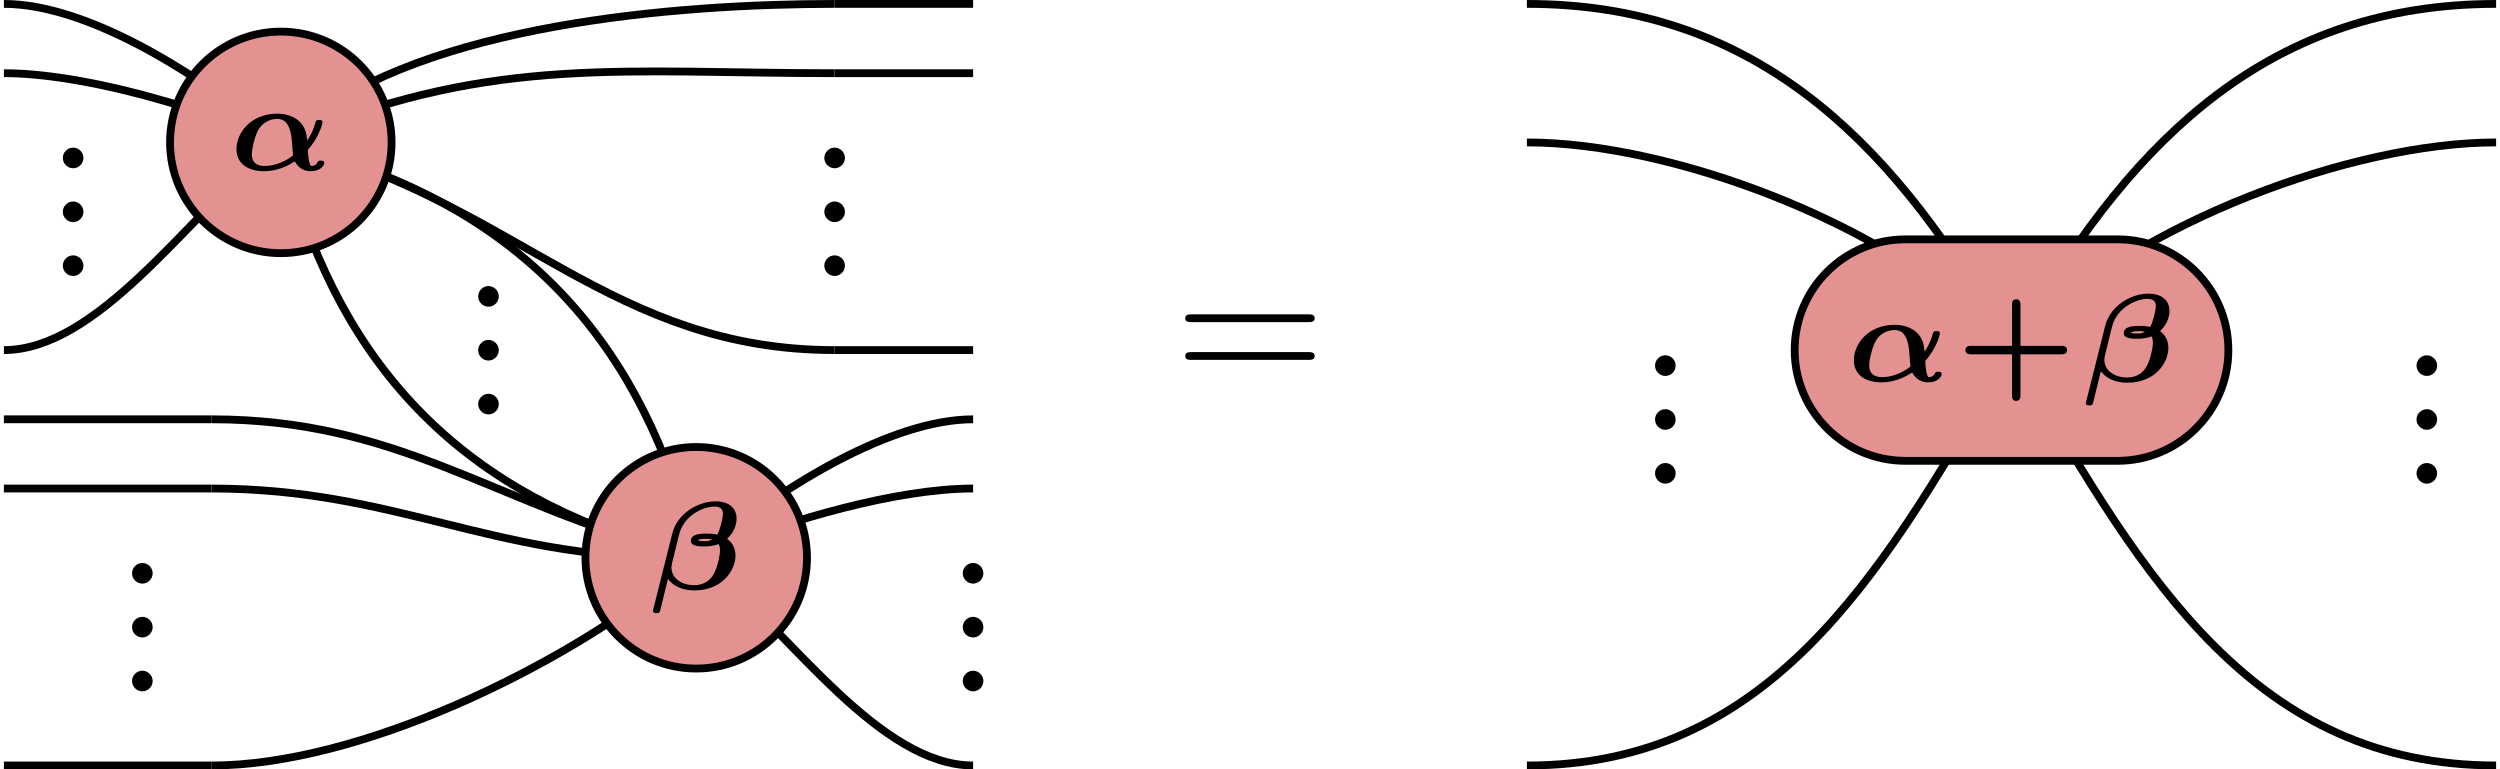 <?xml version='1.0' encoding='UTF-8'?>
<!-- This file was generated by dvisvgm 1.15.1 -->
<svg height='39.38pt' version='1.1' viewBox='-71.704 -71.704 127.962 39.38' width='127.962pt' xmlns='http://www.w3.org/2000/svg' xmlns:xlink='http://www.w3.org/1999/xlink'>
<defs>
<path d='M4.065 -1.722H6.679C6.783 -1.722 7.046 -1.722 7.046 -1.993S6.775 -2.264 6.679 -2.264H4.065V-4.878C4.065 -4.981 4.065 -5.244 3.794 -5.244S3.523 -4.973 3.523 -4.878V-2.264H0.909C0.805 -2.264 0.542 -2.264 0.542 -1.993S0.813 -1.722 0.909 -1.722H3.523V0.893C3.523 0.996 3.523 1.259 3.794 1.259S4.065 0.988 4.065 0.893V-1.722Z' id='g1-43'/>
<path d='M4.965 -1.299C5.691 -2.096 5.906 -2.997 5.906 -3.061C5.906 -3.204 5.77 -3.204 5.683 -3.204C5.499 -3.204 5.491 -3.18 5.444 -3.021C5.268 -2.375 4.941 -1.913 4.926 -1.913S4.902 -2.016 4.902 -2.048C4.814 -3.22 3.826 -3.61 3.013 -3.61C1.339 -3.61 0.399 -2.407 0.399 -1.347C0.399 -0.391 1.156 0.072 2.168 0.072C3.076 0.072 3.77 -0.327 4.129 -0.558C4.392 -0.072 4.79 0.072 5.157 0.072C5.786 0.072 6.017 -0.311 6.017 -0.462C6.017 -0.606 5.866 -0.606 5.794 -0.606C5.707 -0.606 5.627 -0.606 5.579 -0.502C5.523 -0.351 5.372 -0.263 5.212 -0.263C5.005 -0.263 4.973 -1.18 4.965 -1.299ZM4.017 -0.94C3.507 -0.526 2.821 -0.263 2.208 -0.263C1.714 -0.263 1.379 -0.47 1.379 -1.012C1.379 -1.315 1.562 -2.224 1.849 -2.662C2.144 -3.1 2.622 -3.276 3.005 -3.276C3.563 -3.276 3.826 -2.821 3.921 -2.072C3.953 -1.849 3.961 -1.459 4.017 -0.94Z' id='g0-11'/>
<path d='M0.175 1.243C0.143 1.355 0.143 1.371 0.143 1.403C0.143 1.546 0.279 1.546 0.367 1.546C0.502 1.546 0.566 1.546 0.606 1.371L1.1 -0.638C1.602 0.024 2.407 0.096 2.798 0.096C4.583 0.096 5.42 -1.196 5.42 -2.128C5.42 -2.391 5.348 -2.885 4.886 -3.204C5.412 -3.698 5.491 -4.24 5.491 -4.495C5.491 -5.165 5.005 -5.603 4.144 -5.603C2.989 -5.603 1.69 -4.79 1.379 -3.555L0.175 1.243ZM3.921 -3.164C3.73 -3.053 3.579 -3.053 3.427 -3.053C3.419 -3.053 3.037 -3.053 3.037 -3.108C3.037 -3.156 3.196 -3.204 3.539 -3.204C3.674 -3.204 3.778 -3.204 3.921 -3.164ZM1.785 -3.371C1.849 -3.634 1.985 -4.168 2.534 -4.639C3.284 -5.268 3.977 -5.268 4.105 -5.268C4.615 -5.268 4.615 -4.918 4.615 -4.79C4.615 -4.551 4.447 -3.802 4.256 -3.475C3.945 -3.539 3.754 -3.539 3.563 -3.539C3.26 -3.539 2.566 -3.539 2.566 -3.076C2.566 -2.718 3.124 -2.718 3.419 -2.718C3.563 -2.718 3.945 -2.718 4.344 -2.869C4.431 -2.718 4.431 -2.534 4.431 -2.463C4.431 -2.152 4.24 -1.219 3.945 -0.813C3.69 -0.47 3.324 -0.239 2.782 -0.239C1.969 -0.239 1.323 -0.685 1.323 -1.379C1.323 -1.514 1.411 -1.865 1.474 -2.104L1.785 -3.371Z' id='g0-12'/>
<path d='M1.913 -0.528C1.913 -0.817 1.674 -1.056 1.385 -1.056S0.857 -0.817 0.857 -0.528S1.096 0 1.385 0S1.913 -0.239 1.913 -0.528Z' id='g2-46'/>
<path d='M6.844 -3.258C6.994 -3.258 7.183 -3.258 7.183 -3.457S6.994 -3.656 6.854 -3.656H0.887C0.747 -3.656 0.558 -3.656 0.558 -3.457S0.747 -3.258 0.897 -3.258H6.844ZM6.854 -1.325C6.994 -1.325 7.183 -1.325 7.183 -1.524S6.994 -1.724 6.844 -1.724H0.897C0.747 -1.724 0.558 -1.724 0.558 -1.524S0.747 -1.325 0.887 -1.325H6.854Z' id='g2-61'/>
</defs>
<g id='page1'>
<path d='M-60.871 -32.523C-53.367 -32.523 -43.035 -37.512 -37.203 -42.238' fill='none' stroke='#000000' stroke-miterlimit='10.037' stroke-width='0.4'/>
<path d='M-34.934 -42.238C-31.238 -39.242 -26.652 -32.523 -21.895 -32.523' fill='none' stroke='#000000' stroke-miterlimit='10.037' stroke-width='0.4'/>
<path d='M-34.934 -43.613C-31.301 -45.082 -25.816 -46.699 -21.895 -46.699' fill='none' stroke='#000000' stroke-miterlimit='10.037' stroke-width='0.4'/>
<path d='M-34.934 -44.074C-31.652 -46.73 -26.121 -50.242 -21.895 -50.242' fill='none' stroke='#000000' stroke-miterlimit='10.037' stroke-width='0.4'/>
<path d='M-37.203 -43.156C-46.543 -43.156 -51.531 -46.699 -60.871 -46.699' fill='none' stroke='#000000' stroke-miterlimit='10.037' stroke-width='0.4'/>
<path d='M-60.871 -50.242C-51.27 -50.242 -46.48 -45.945 -37.203 -43.461' fill='none' stroke='#000000' stroke-miterlimit='10.037' stroke-width='0.4'/>
<path d='M-71.504 -53.785C-66.746 -53.785 -62.16 -60.504 -58.465 -63.496' fill='none' stroke='#000000' stroke-miterlimit='10.037' stroke-width='0.4'/>
<path d='M-56.195 -64.113C-45.266 -61.184 -40.301 -53.785 -28.984 -53.785' fill='none' stroke='#000000' stroke-miterlimit='10.037' stroke-width='0.4'/>
<path d='M-56.195 -64.875C-46.277 -68.879 -39.68 -67.957 -28.984 -67.957' fill='none' stroke='#000000' stroke-miterlimit='10.037' stroke-width='0.4'/>
<path d='M-56.195 -65.332C-49.863 -70.461 -37.133 -71.504 -28.984 -71.504' fill='none' stroke='#000000' stroke-miterlimit='10.037' stroke-width='0.4'/>
<path d='M-58.465 -64.875C-62.098 -66.344 -67.582 -67.957 -71.504 -67.957' fill='none' stroke='#000000' stroke-miterlimit='10.037' stroke-width='0.4'/>
<path d='M-71.504 -71.504C-67.277 -71.504 -61.746 -67.992 -58.465 -65.332' fill='none' stroke='#000000' stroke-miterlimit='10.037' stroke-width='0.4'/>
<path d='M-56.195 -64.113C-45.594 -61.27 -39.215 -54.891 -36.371 -44.289' fill='none' stroke='#000000' stroke-miterlimit='10.037' stroke-width='0.4'/>
<path d='M-28.984 -71.504H-21.895' fill='none' stroke='#000000' stroke-miterlimit='10.037' stroke-width='0.4'/>
<path d='M-28.984 -67.957H-21.895' fill='none' stroke='#000000' stroke-miterlimit='10.037' stroke-width='0.4'/>
<path d='M-28.984 -53.785H-21.895' fill='none' stroke='#000000' stroke-miterlimit='10.037' stroke-width='0.4'/>
<path d='M-71.504 -50.242H-60.871' fill='none' stroke='#000000' stroke-miterlimit='10.037' stroke-width='0.4'/>
<path d='M-71.504 -46.699H-60.871' fill='none' stroke='#000000' stroke-miterlimit='10.037' stroke-width='0.4'/>
<path d='M-71.504 -32.523H-60.871' fill='none' stroke='#000000' stroke-miterlimit='10.037' stroke-width='0.4'/>
<path d='M-37.203 -43.461C-47.805 -46.301 -54.184 -52.68 -57.027 -63.281' fill='none' stroke='#000000' stroke-miterlimit='10.037' stroke-width='0.4'/>
<path d='M6.449 -32.523C18.738 -32.523 24.457 -42.012 30.602 -52.652' fill='none' stroke='#000000' stroke-miterlimit='10.037' stroke-width='0.4'/>
<path d='M31.91 -52.652C38.051 -42.012 43.773 -32.523 56.059 -32.523' fill='none' stroke='#000000' stroke-miterlimit='10.037' stroke-width='0.4'/>
<path d='M32.387 -54.918C37.676 -60.207 48.582 -64.414 56.059 -64.414' fill='none' stroke='#000000' stroke-miterlimit='10.037' stroke-width='0.4'/>
<path d='M31.91 -54.918C37.617 -64.805 44.641 -71.504 56.059 -71.504' fill='none' stroke='#000000' stroke-miterlimit='10.037' stroke-width='0.4'/>
<path d='M30.121 -54.918C24.836 -60.207 13.926 -64.414 6.449 -64.414' fill='none' stroke='#000000' stroke-miterlimit='10.037' stroke-width='0.4'/>
<path d='M6.449 -71.504C17.867 -71.504 24.891 -64.805 30.602 -54.918' fill='none' stroke='#000000' stroke-miterlimit='10.037' stroke-width='0.4'/>
<path d='M-36.07 -48.824V-48.824C-39.199 -48.824 -41.738 -46.285 -41.738 -43.156V-43.156C-41.738 -40.023 -39.199 -37.484 -36.07 -37.484V-37.484C-32.938 -37.484 -30.398 -40.023 -30.398 -43.156V-43.156C-30.398 -46.285 -32.938 -48.824 -36.07 -48.824Z' fill='#e39191'/>
<path d='M-36.07 -48.824V-48.824C-39.199 -48.824 -41.738 -46.285 -41.738 -43.156V-43.156C-41.738 -40.023 -39.199 -37.484 -36.07 -37.484V-37.484C-32.938 -37.484 -30.398 -40.023 -30.398 -43.156V-43.156C-30.398 -46.285 -32.938 -48.824 -36.07 -48.824Z' fill='none' stroke='#000000' stroke-miterlimit='10.037' stroke-width='0.4'/>
<g transform='matrix(0.8 0 0 0.8 -32.217 1.467)'>
<use x='-7.722' xlink:href='#g0-12' y='-53.785'/>
</g>
<g transform='matrix(0 -1 1 0 -10.105 -43.183)'>
<use x='-7.722' xlink:href='#g2-46' y='-53.785'/>
<use x='-4.965' xlink:href='#g2-46' y='-53.785'/>
<use x='-2.208' xlink:href='#g2-46' y='-53.785'/>
</g>
<g transform='matrix(0 -1 1 0 32.415 -43.183)'>
<use x='-7.722' xlink:href='#g2-46' y='-53.785'/>
<use x='-4.965' xlink:href='#g2-46' y='-53.785'/>
<use x='-2.208' xlink:href='#g2-46' y='-53.785'/>
</g>
<path d='M-57.328 -70.086V-70.086C-60.461 -70.086 -63 -67.547 -63 -64.414V-64.414C-63 -61.285 -60.461 -58.746 -57.328 -58.746V-58.746C-54.199 -58.746 -51.66 -61.285 -51.66 -64.414V-64.414C-51.66 -67.547 -54.199 -70.086 -57.328 -70.086Z' fill='#e39191'/>
<path d='M-57.328 -70.086V-70.086C-60.461 -70.086 -63 -67.547 -63 -64.414V-64.414C-63 -61.285 -60.461 -58.746 -57.328 -58.746V-58.746C-54.199 -58.746 -51.66 -61.285 -51.66 -64.414V-64.414C-51.66 -67.547 -54.199 -70.086 -57.328 -70.086Z' fill='none' stroke='#000000' stroke-miterlimit='10.037' stroke-width='0.4'/>
<g transform='matrix(0.8 0 0 0.8 -53.741 -19.97)'>
<use x='-7.722' xlink:href='#g0-11' y='-53.785'/>
</g>
<g transform='matrix(0 -1 1 0 25.329 -64.443)'>
<use x='-7.722' xlink:href='#g2-46' y='-53.785'/>
<use x='-4.965' xlink:href='#g2-46' y='-53.785'/>
<use x='-2.208' xlink:href='#g2-46' y='-53.785'/>
</g>
<g transform='matrix(0 -1 1 0 -13.648 -64.443)'>
<use x='-7.722' xlink:href='#g2-46' y='-53.785'/>
<use x='-4.965' xlink:href='#g2-46' y='-53.785'/>
<use x='-2.208' xlink:href='#g2-46' y='-53.785'/>
</g>
<g transform='matrix(1 0 0 1 -3.874 1.827)'>
<use x='-7.722' xlink:href='#g2-61' y='-53.785'/>
</g>
<g transform='matrix(0 -1 1 0 7.612 -57.357)'>
<use x='-7.722' xlink:href='#g2-46' y='-53.785'/>
<use x='-4.965' xlink:href='#g2-46' y='-53.785'/>
<use x='-2.208' xlink:href='#g2-46' y='-53.785'/>
</g>
<g transform='matrix(0 -1 1 0 67.849 -53.813)'>
<use x='-7.722' xlink:href='#g2-46' y='-53.785'/>
<use x='-4.965' xlink:href='#g2-46' y='-53.785'/>
<use x='-2.208' xlink:href='#g2-46' y='-53.785'/>
</g>
<g transform='matrix(0 -1 1 0 106.826 -53.813)'>
<use x='-7.722' xlink:href='#g2-46' y='-53.785'/>
<use x='-4.965' xlink:href='#g2-46' y='-53.785'/>
<use x='-2.208' xlink:href='#g2-46' y='-53.785'/>
</g>
<path d='M36.684 -59.453H25.824C22.695 -59.453 20.156 -56.918 20.156 -53.785V-53.785C20.156 -50.652 22.695 -48.117 25.824 -48.117H36.684C39.816 -48.117 42.355 -50.652 42.355 -53.785V-53.785C42.355 -56.918 39.816 -59.453 36.684 -59.453Z' fill='#e39191'/>
<path d='M36.684 -59.453H25.824C22.695 -59.453 20.156 -56.918 20.156 -53.785V-53.785C20.156 -50.652 22.695 -48.117 25.824 -48.117H36.684C39.816 -48.117 42.355 -50.652 42.355 -53.785V-53.785C42.355 -56.918 39.816 -59.453 36.684 -59.453Z' fill='none' stroke='#000000' stroke-miterlimit='10.037' stroke-width='0.4'/>
<g transform='matrix(0.8 0 0 0.8 26.787 -9.163)'>
<use x='-4.9' xlink:href='#g0-11' y='-53.785'/>
<use x='2.093' xlink:href='#g1-43' y='-53.785'/>
<use x='10.201' xlink:href='#g0-12' y='-53.785'/>
</g>
</g>
</svg>
